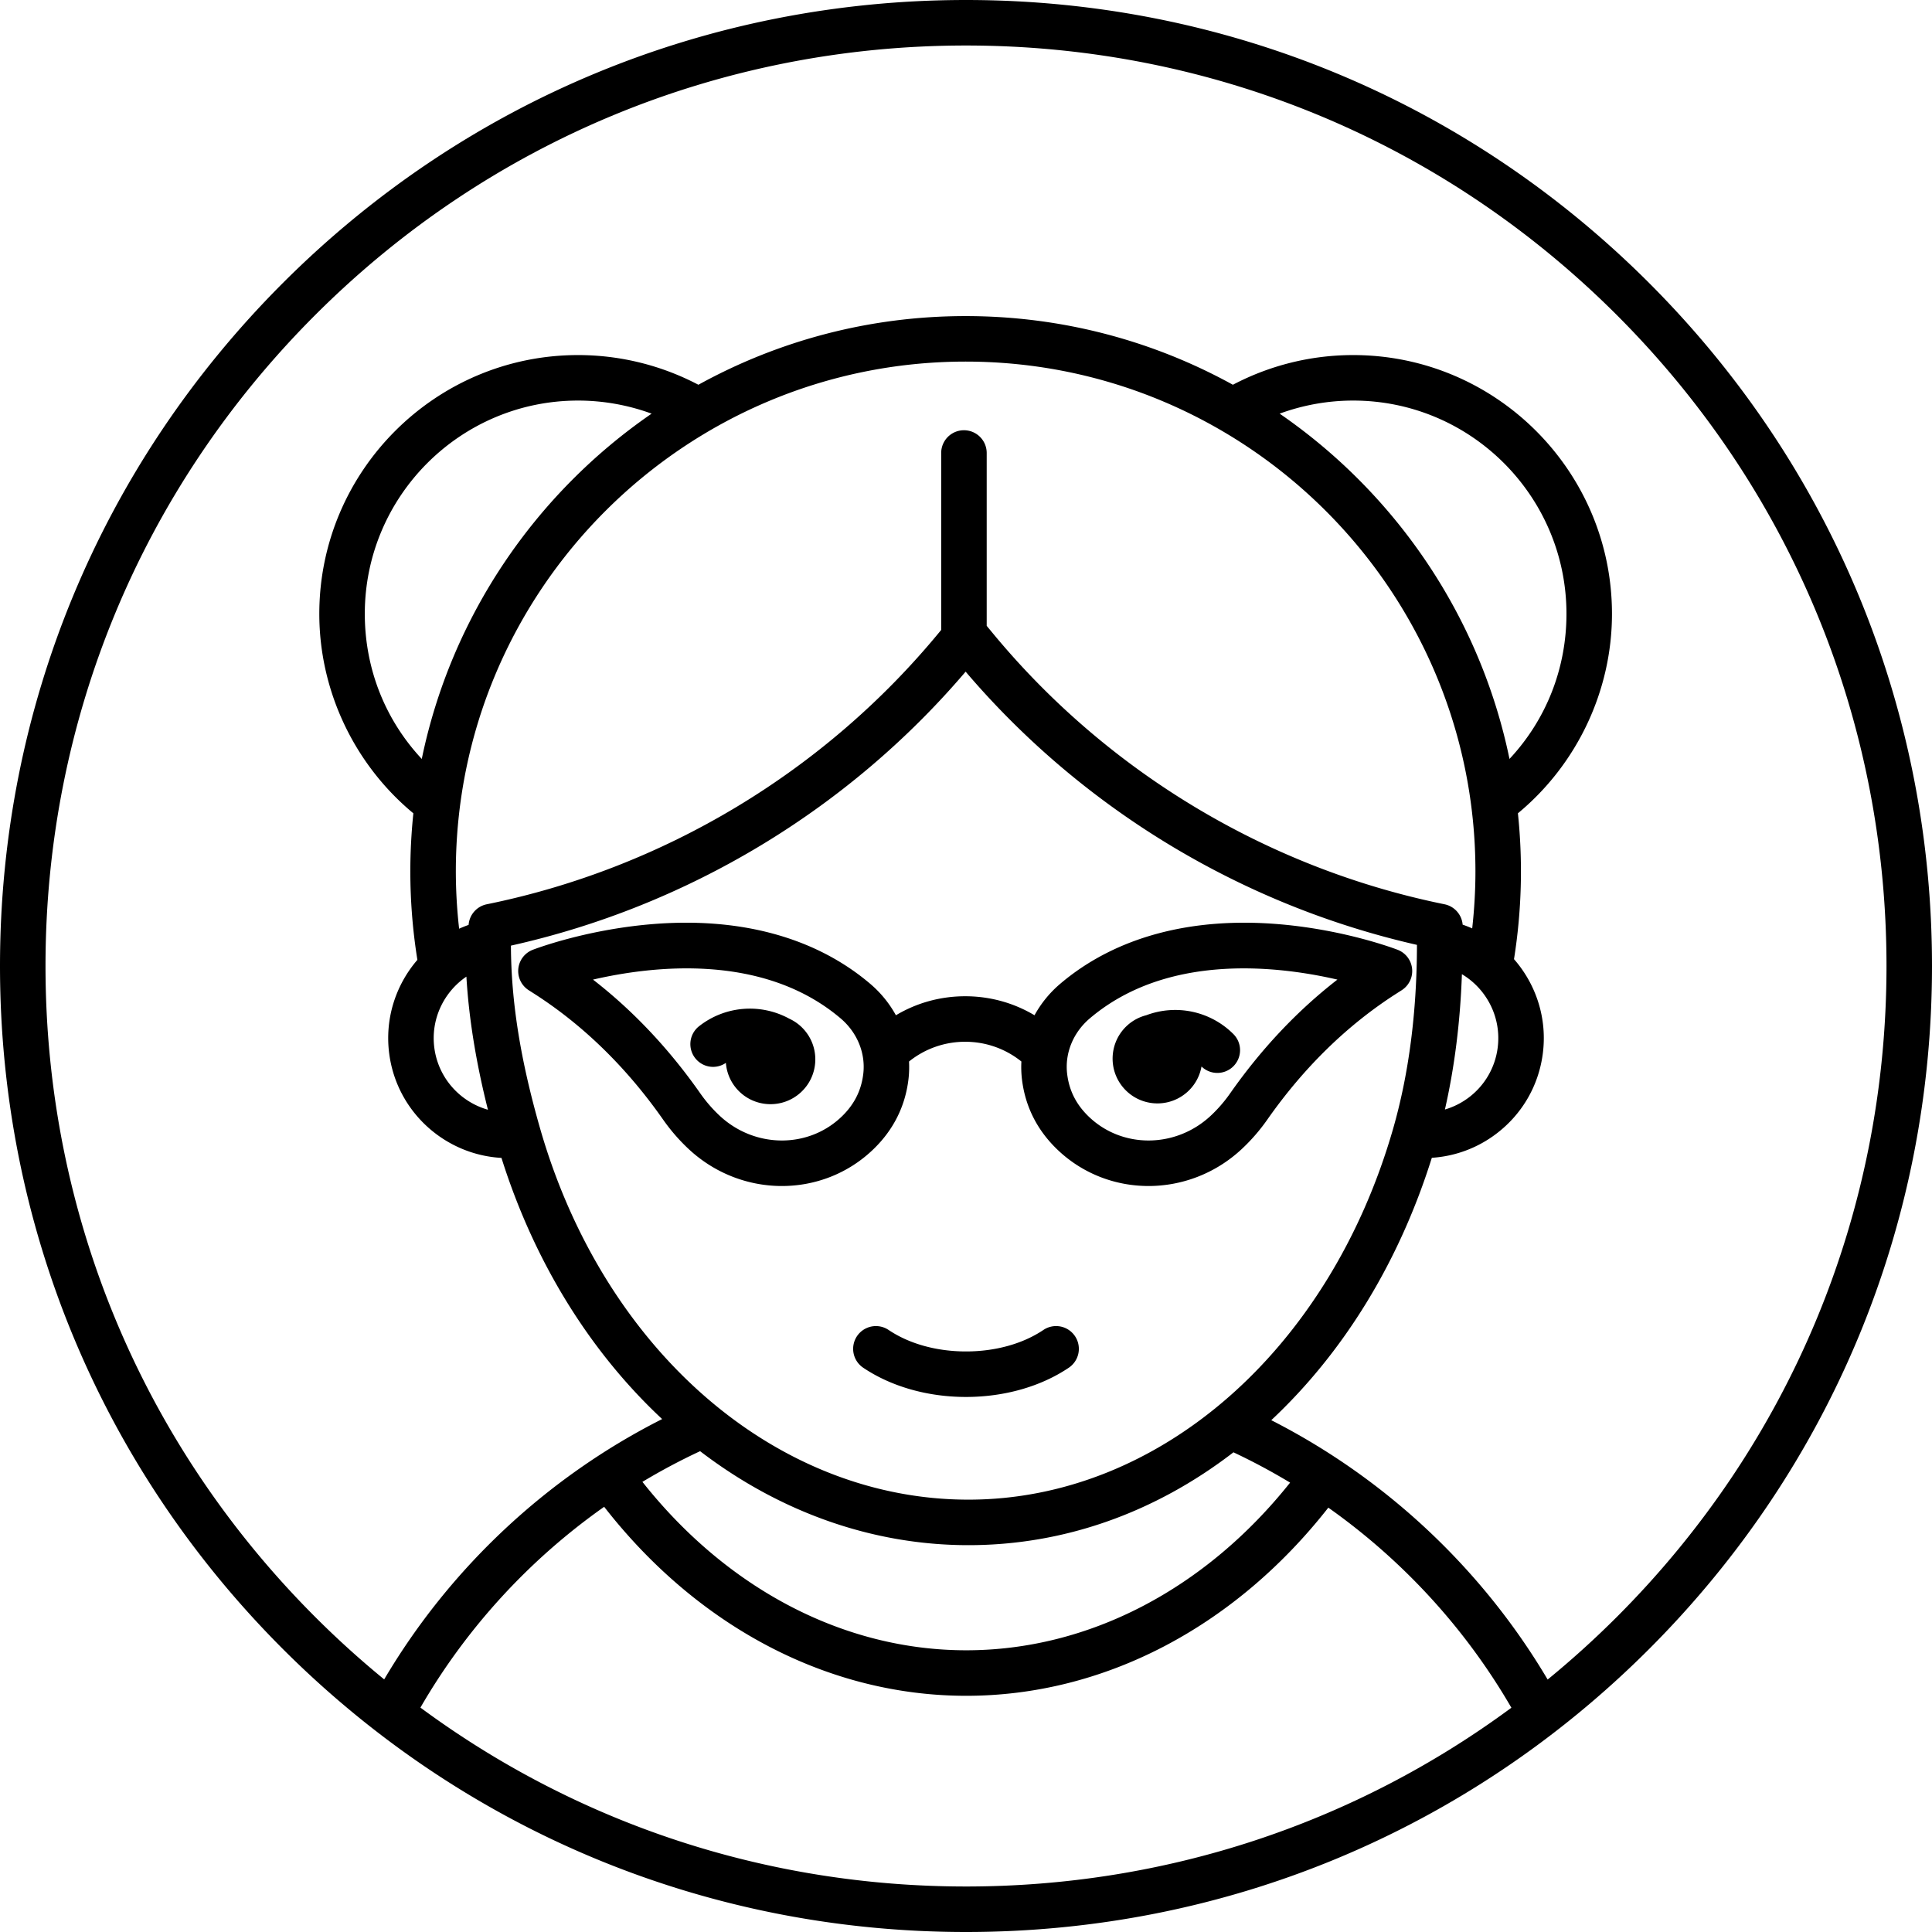 <svg xmlns="http://www.w3.org/2000/svg" viewBox="0 0 466.971 466.971" style="enable-background:new 0 0 466.971 466.971" xml:space="preserve"><path d="M398.585 68.386C354.486 24.287 295.852 0 233.486 0s-121 24.287-165.1 68.386C24.287 112.486 0 171.12 0 233.486s24.287 121 68.386 165.099c44.1 44.1 102.733 68.386 165.1 68.386s121-24.287 165.1-68.386c44.099-44.1 68.386-102.733 68.386-165.099s-24.288-121-68.387-165.1zM101.619 412.732c11.107-19.226 26.36-35.82 44.411-48.532 22.67 29.095 54.291 45.68 87.514 45.68 33.176 0 64.797-16.511 87.516-45.477 17.976 12.698 33.17 29.23 44.247 48.362-37.977 28.048-83.733 43.207-131.821 43.207-48.108-.001-93.881-15.171-131.867-43.24zm251.73-177.267c6.002 3.582 9.625 10.513 8.632 17.867a17.88 17.88 0 0 1-6.925 11.902 17.968 17.968 0 0 1-5.815 2.938c2.319-10.172 3.702-21.114 4.108-32.707zM309.296 99.98a51.573 51.573 0 0 1 17.775-3.16c28.424 0 51.548 23.125 51.548 51.548 0 13.259-4.934 25.619-13.769 35.069-7.119-34.474-27.503-64.153-55.554-83.457zm47.321 110.638c0 4.617-.273 9.23-.78 13.781a28.723 28.723 0 0 0-2.309-.906 5.5 5.5 0 0 0-4.382-4.926c-42.769-8.698-81.606-32.039-109.357-65.723l-1.3-1.578V109.49a5.5 5.5 0 0 0-11 0v42.767l-.483.587c-27.751 33.685-66.589 57.026-109.357 65.724a5.497 5.497 0 0 0-4.385 4.984c-.782.273-1.544.584-2.292.919a124.452 124.452 0 0 1-.795-13.852c0-67.944 55.276-123.221 123.221-123.221s123.219 55.275 123.219 123.22zM101.943 183.44c-8.835-9.455-13.768-21.816-13.768-35.072 0-28.424 23.117-51.548 51.531-51.548a51.642 51.642 0 0 1 17.789 3.162c-28.051 19.305-48.434 48.984-55.552 83.458zm10.787 52.614c.597 10.079 2.32 20.715 5.207 32.175-6.678-1.897-11.96-7.588-12.948-14.898-.941-6.977 2.282-13.56 7.741-17.277zm10.763-7.492c42.724-9.524 81.517-32.892 109.903-66.22 28.205 33.116 66.686 56.399 109.087 66.038-.022 16.231-1.956 31.172-5.754 44.408-15.405 53.642-56.659 89.683-102.655 89.683-46.514 0-88.116-36.041-103.521-89.682-4.765-16.603-7.009-30.672-7.06-44.227zm110.581 144.909c22.975 0 44.956-7.746 64.058-22.443a151.47 151.47 0 0 1 13.691 7.328c-20.571 25.826-48.808 40.523-78.28 40.523-29.51 0-57.744-14.766-78.269-40.71a150.457 150.457 0 0 1 13.943-7.414c18.948 14.501 41.313 22.716 64.857 22.716zm156.733 17.336a226.826 226.826 0 0 1-16.735 15.144c-15.811-26.727-39.157-48.616-66.803-62.687 17.566-16.452 30.897-38.236 38.809-63.42a28.783 28.783 0 0 0 15.646-5.861c6.159-4.693 10.122-11.504 11.158-19.178 1.165-8.626-1.615-16.886-6.942-22.973a135.013 135.013 0 0 0 .945-35.257c14.286-11.822 22.734-29.603 22.734-48.205 0-34.489-28.059-62.548-62.548-62.548a62.427 62.427 0 0 0-29.079 7.175c-19.175-10.572-41.193-16.598-64.594-16.598-23.402 0-45.42 6.026-64.595 16.599a62.51 62.51 0 0 0-29.095-7.176c-34.479 0-62.531 28.059-62.531 62.548 0 18.599 8.448 36.382 22.734 48.212a135.1 135.1 0 0 0-.733 14.038c0 7.176.578 14.364 1.707 21.381-5.231 6.07-7.948 14.259-6.794 22.805 1.889 13.987 13.516 24.309 27.115 25.063 8.026 25.477 21.649 47.102 38.836 63.125-27.818 14.045-51.307 36.028-67.185 62.922a226.544 226.544 0 0 1-16.691-15.108C34.143 348.785 11 292.914 11 233.486S34.143 118.187 76.164 76.165C118.187 34.143 174.058 11 233.486 11s115.299 23.143 157.321 65.165c42.021 42.022 65.164 97.893 65.164 157.321s-23.143 115.299-65.164 157.321z"/><path d="M252.19 321.456c-4.973 3.349-11.617 5.193-18.711 5.193-7.084 0-13.725-1.844-18.699-5.193a5.5 5.5 0 0 0-6.143 9.125c6.77 4.558 15.592 7.068 24.842 7.068 9.259 0 18.086-2.51 24.855-7.069a5.5 5.5 0 0 0 1.49-7.634 5.498 5.498 0 0 0-7.634-1.49zM286.871 264.028a10.778 10.778 0 0 0 3.537-6.253 5.484 5.484 0 0 0 7.702-.05 5.5 5.5 0 0 0 .012-7.778 19.865 19.865 0 0 0-21.054-4.565 10.771 10.771 0 0 0-4.434 2.321c-4.508 3.932-4.976 10.774-1.044 15.282 3.931 4.507 10.773 4.975 15.281 1.043zM172.366 257.868a5.47 5.47 0 0 0 3.081-.97 10.767 10.767 0 0 0 2.742 6.407c4.005 4.443 10.854 4.798 15.297.793 4.443-4.005 4.798-10.854.793-15.297a10.801 10.801 0 0 0-3.517-2.587 19.872 19.872 0 0 0-21.802 1.833 5.5 5.5 0 0 0 3.406 9.821z"/><path d="M160.248 270.574a45.26 45.26 0 0 0 6.285 7.228c6.378 5.91 14.446 8.862 22.454 8.862 8.067 0 16.072-2.998 22.218-8.988 4.762-4.639 7.576-10.272 8.366-16.743.178-1.459.217-2.917.145-4.362a21.584 21.584 0 0 1 13.579-4.773c4.995 0 9.731 1.685 13.578 4.772a25.52 25.52 0 0 0 .145 4.363c.79 6.469 3.604 12.102 8.364 16.742 6.147 5.991 14.151 8.988 22.22 8.988 8.007 0 16.077-2.953 22.454-8.861a45.315 45.315 0 0 0 6.285-7.228c8.82-12.578 19.292-22.801 31.121-30.384l1.32-.843a5.501 5.501 0 0 0-.961-9.776c-.502-.194-12.491-4.776-28.375-6.161-21.502-1.873-39.879 3.086-53.154 14.347a27.118 27.118 0 0 0-6.249 7.636c-5.015-2.996-10.76-4.596-16.749-4.596-5.99 0-11.734 1.6-16.75 4.596a27.114 27.114 0 0 0-6.248-7.636c-13.273-11.261-31.654-16.225-53.154-14.347-15.884 1.385-27.873 5.966-28.375 6.161a5.501 5.501 0 0 0-.961 9.776l1.318.842c11.832 7.584 22.302 17.808 31.124 30.385zm103.16-24.427c10.998-9.329 24.774-12.087 37.222-12.087 8.642 0 16.642 1.33 22.627 2.712-9.677 7.504-18.368 16.716-25.921 27.486a34.42 34.42 0 0 1-4.756 5.475c-8.504 7.879-21.472 7.908-29.52.064-2.962-2.887-4.638-6.223-5.122-10.197-.611-4.999 1.435-10.029 5.47-13.453zm-60.227 0c4.035 3.423 6.08 8.453 5.47 13.454-.484 3.975-2.16 7.31-5.123 10.197-8.048 7.843-21.014 7.815-29.52-.065a34.338 34.338 0 0 1-4.755-5.474c-7.553-10.77-16.245-19.982-25.922-27.486 14.606-3.376 41.217-6.431 59.85 9.374z"/></svg>